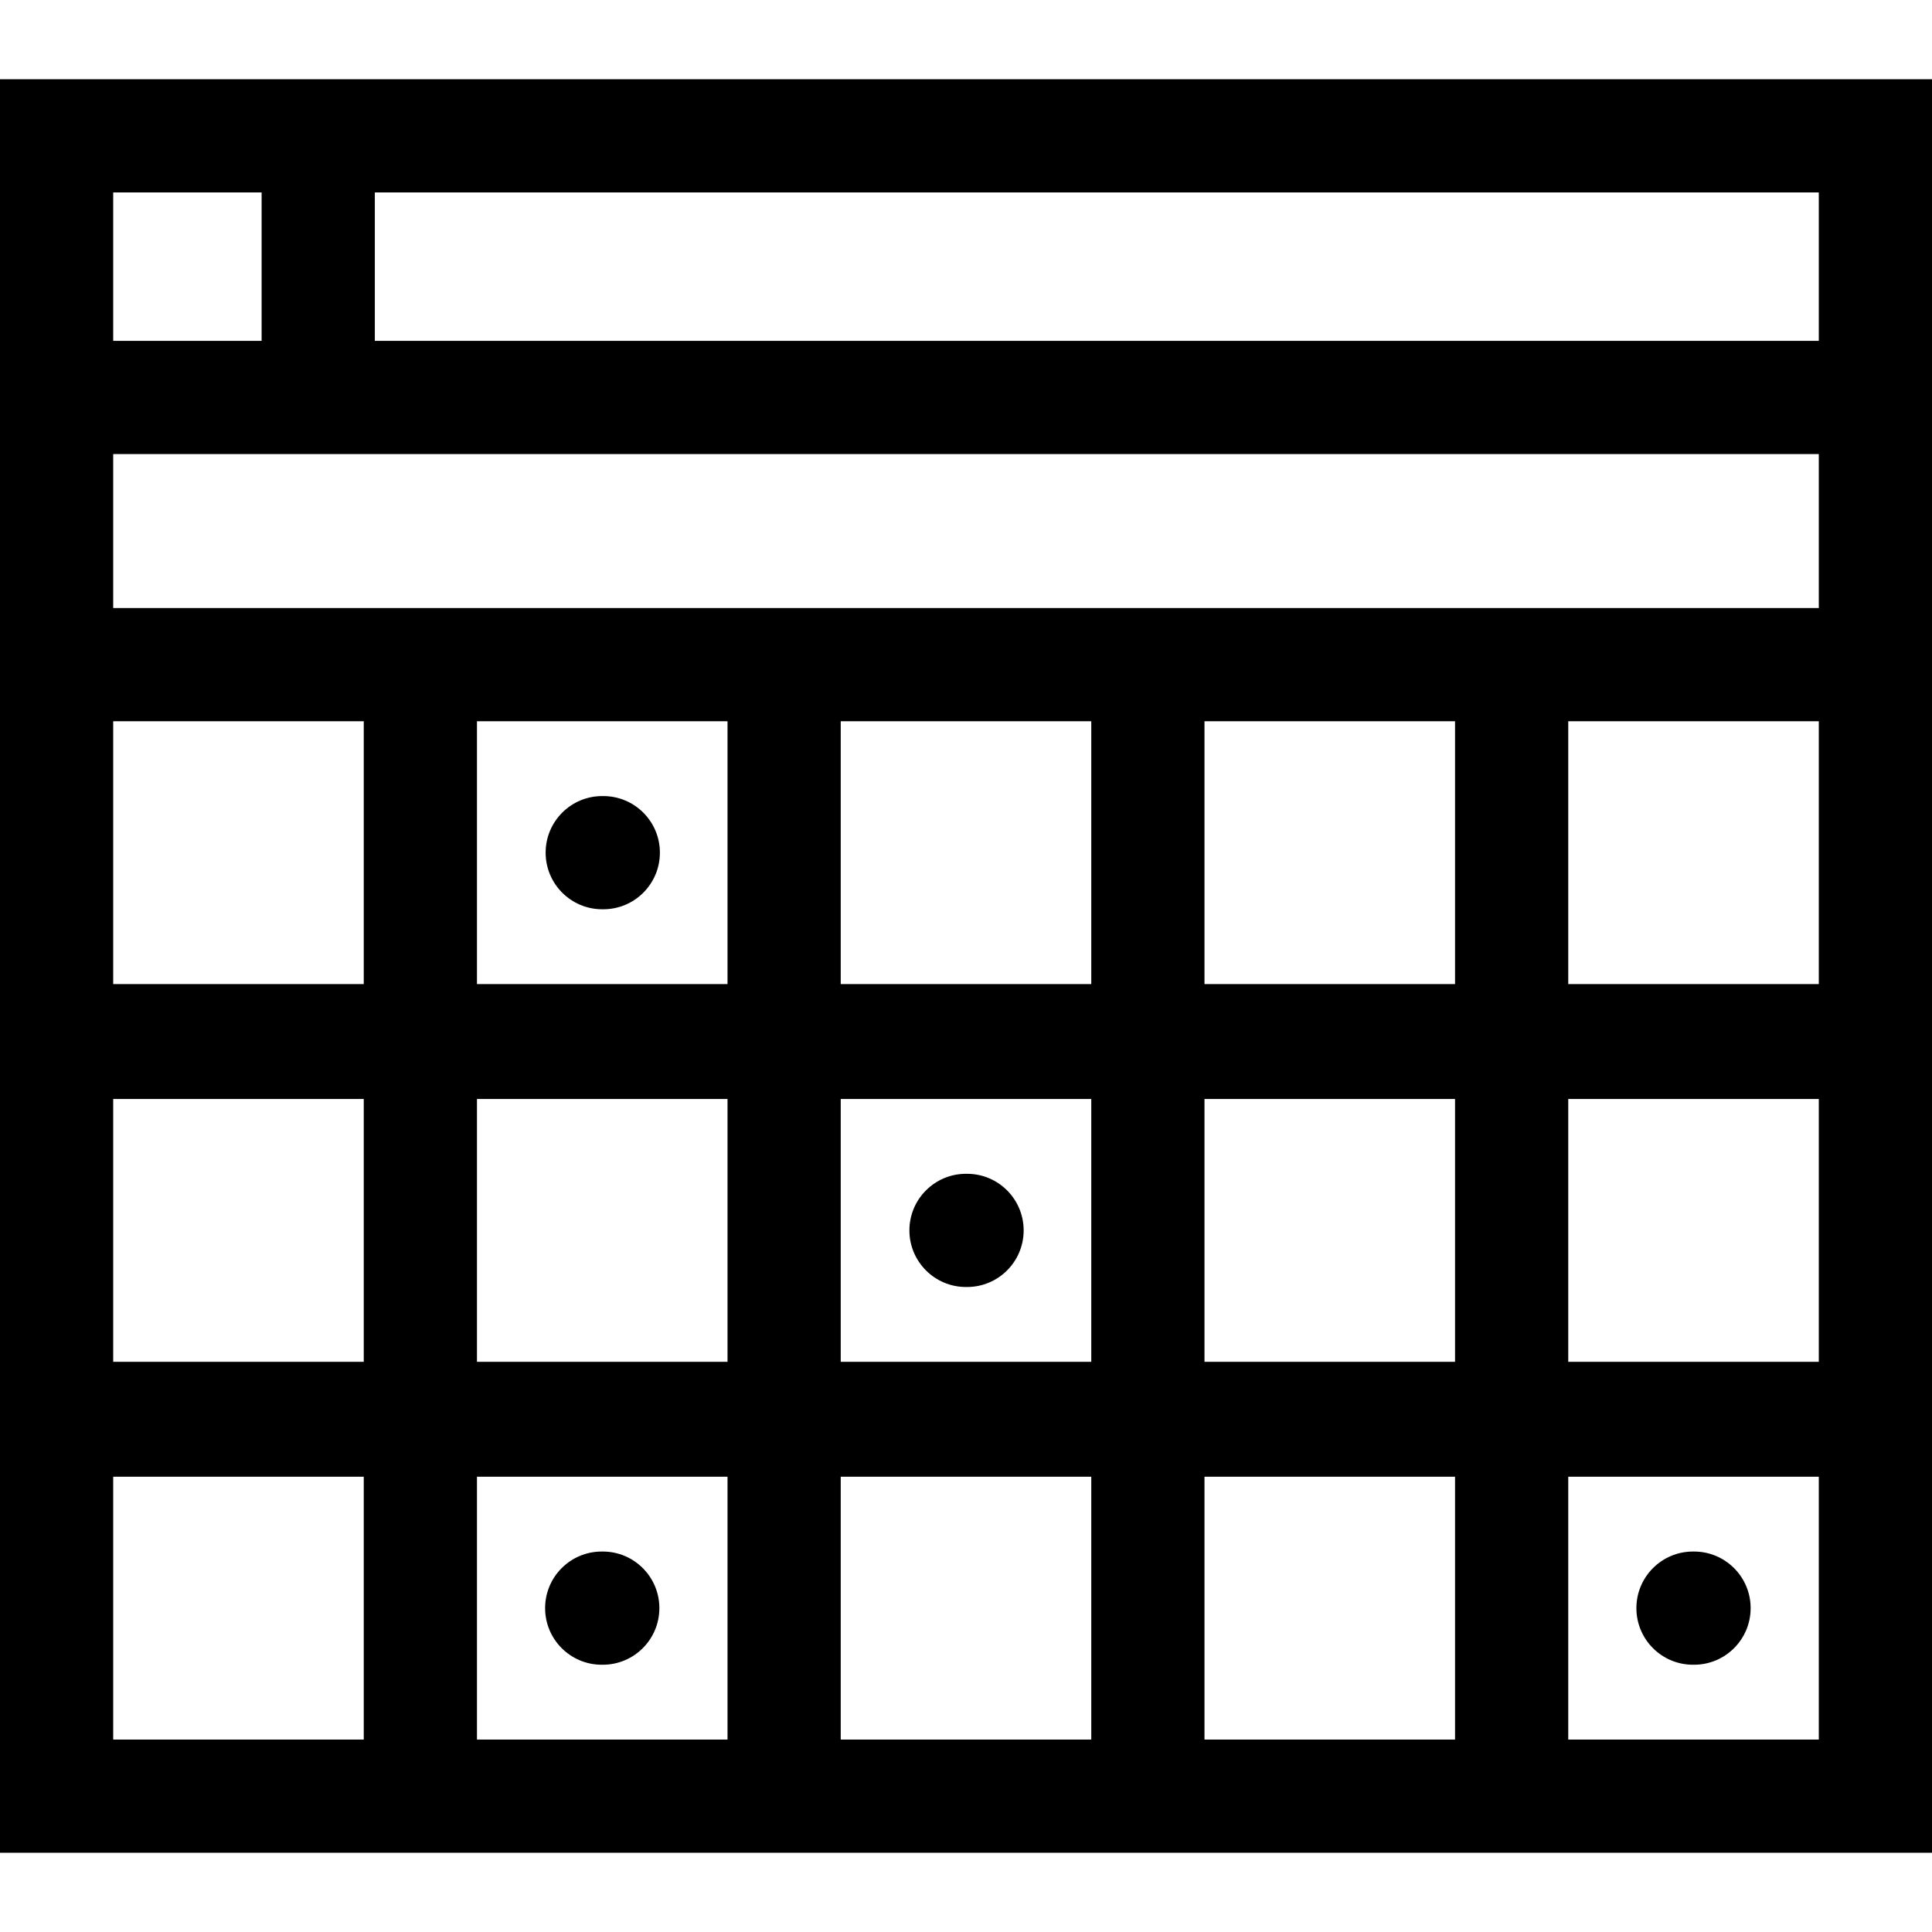 <svg id="Capa_1" enable-background="new 0 0 512 512" height="512" viewBox="0 0 512 512" width="512" xmlns="http://www.w3.org/2000/svg"><path id="XMLID_1044_" d="m0 21v470h512v-470zm30 30h39.333v39.333h-39.333zm355.6 209.793h-66.4v-69.654h66.4zm-96.4 30.449v69.654h-66.4v-69.654zm-96.4 0v69.654h-66.4v-69.654zm126.4 69.654v-69.654h66.4v69.654zm-222.8 0h-66.4v-69.654h66.4zm319.2-69.654h66.4v69.654h-66.4zm-126.4-30.449h-66.4v-69.654h66.4zm-96.4 0h-66.4v-69.654h66.4zm-96.4 0h-66.4v-69.654h66.4zm-66.4 200.207v-69.654h66.4v69.654zm96.4 0v-69.654h66.4v69.654zm96.4 0v-69.654h66.4v69.654zm96.4 0v-69.654h66.4v69.654zm162.8 0h-66.4v-69.654h66.4zm0-200.207h-66.4v-69.654h66.4zm0-99.654h-452v-40.806h452zm-382.667-70.806v-39.333h382.667v39.333z"/><path id="XMLID_1150_" d="m256 341.069h.278c8.285 0 15-6.716 15-15s-6.715-15-15-15h-.278c-8.284 0-15 6.716-15 15s6.716 15 15 15z"/><path id="XMLID_1151_" d="m159.739 411.173h-.278c-8.284 0-15 6.716-15 15s6.716 15 15 15h.278c8.284 0 15-6.716 15-15s-6.716-15-15-15z"/><path id="XMLID_1152_" d="m448.661 441.173h.277c8.284 0 15-6.716 15-15s-6.716-15-15-15h-.277c-8.284 0-15 6.716-15 15s6.716 15 15 15z"/><path id="XMLID_1153_" d="m159.6 240.966h.278c8.284 0 15-6.716 15-15s-6.716-15-15-15h-.278c-8.284 0-15 6.716-15 15s6.716 15 15 15z"/></svg>